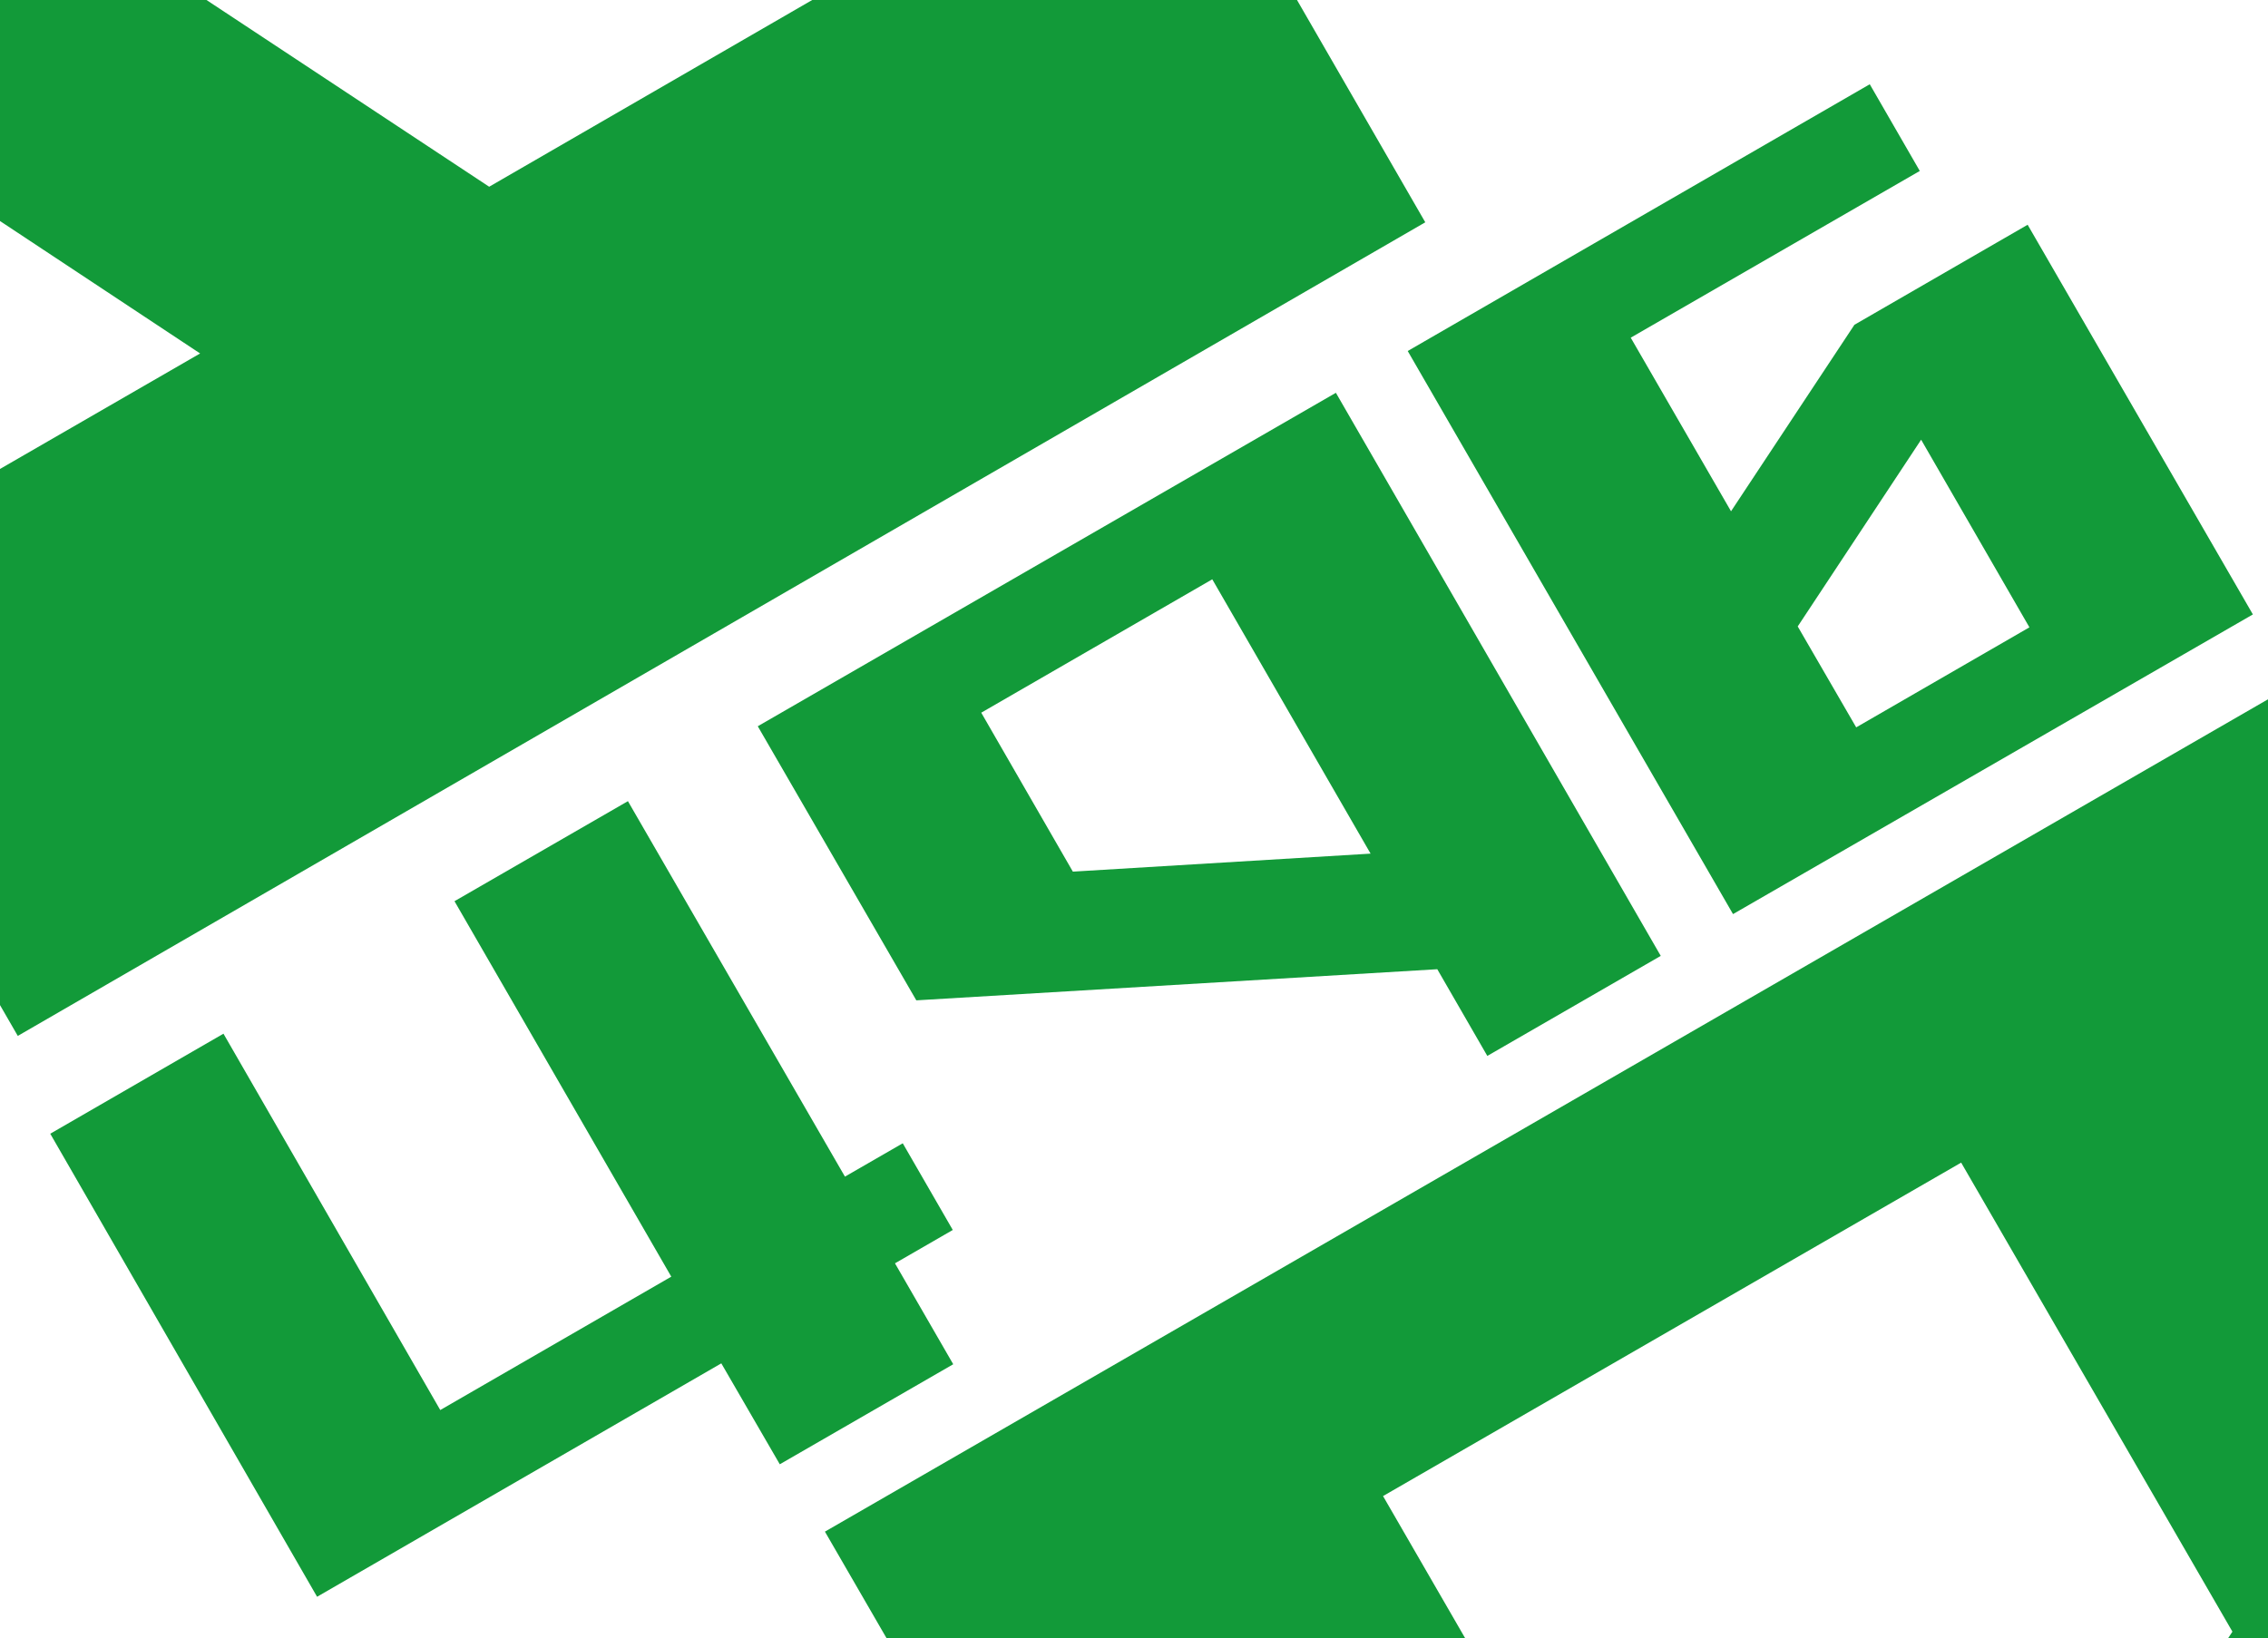 <svg id="Слой_1" data-name="Слой 1" xmlns="http://www.w3.org/2000/svg" xmlns:xlink="http://www.w3.org/1999/xlink" viewBox="0 0 102 73.7"><rect x="0" y="0" width="102" height="73.7" fill="#333333" stroke="none"/><defs><style>.cls-1{fill:none;}.cls-2{clip-path:url(#clip-path);}.cls-3{fill:#129a39;}.cls-4{clip-path:url(#clip-path-2);}.cls-5{fill:#fff;}.cls-6{clip-path:url(#clip-path-5);}</style><clipPath id="clip-path"><rect class="cls-1" x="112.12" width="102" height="73.7"/></clipPath><clipPath id="clip-path-2"><rect class="cls-1" width="102" height="73.7"/></clipPath><clipPath id="clip-path-5"><rect class="cls-1" x="-117.89" width="102" height="73.7"/></clipPath></defs><g class="cls-2"><path class="cls-3" d="M75.42-18.4,138.72-55l37.5,65-63.3,36.6Zm36,39.9,9.7-5.6L100.12,2Zm22.7-13.1,21.1-12.2-15-26-34.1,19.7Z"/></g><g class="cls-4"><rect class="cls-5" width="102" height="73.7"/></g><g class="cls-4"><path class="cls-3" d="M73.7,132.2,37.1,68.9l65-37.5,36.6,63.3Zm26.7-58.8L88.2,52.3l-26,15,19.7,34.1Zm13.1,22.8-5.6-9.7L94,107.5Z"/></g><g class="cls-4"><path class="cls-3" d="M-36.7-18.4,26.6-55,64.1,10,.8,46.6Zm36,39.9L9,15.9-12,2ZM22,8.4,43.1-3.8l-15-26L-6-10.1Z"/></g><g class="cls-6"><path class="cls-3" d="M-44.19,132.2l-36.6-63.3,65-37.5,36.6,63.3Zm26.7-58.8-12.2-21.1-26,15L-36,101.4Zm13.1,22.8L-10,86.5l-13.9,21Z"/></g><path class="cls-3" d="M35.07,65.87l-2.63-4.54L14.26,71.83,2.26,51l7.79-4.5L19.8,63.43l10.39-6L20.44,40.54l7.8-4.5L38,52.93l2.6-1.5,2.25,3.9-2.6,1.5,2.62,4.54Z"/><path class="cls-3" d="M66.89,47.5l-2.25-3.9L41.21,45,34.08,32.67l26-15L74.69,43ZM54.52,26.06l-10.39,6,4.12,7.15,13.39-.81Z"/><path class="cls-3" d="M77.94,41.12,63.31,15.79l20.78-12,2.25,3.9-13,7.5L77.85,23l5.55-8.39,7.79-4.5,10.13,17.53Zm13.33-12.9L86.4,19.78l-5.55,8.4,2.63,4.54Z"/></svg>